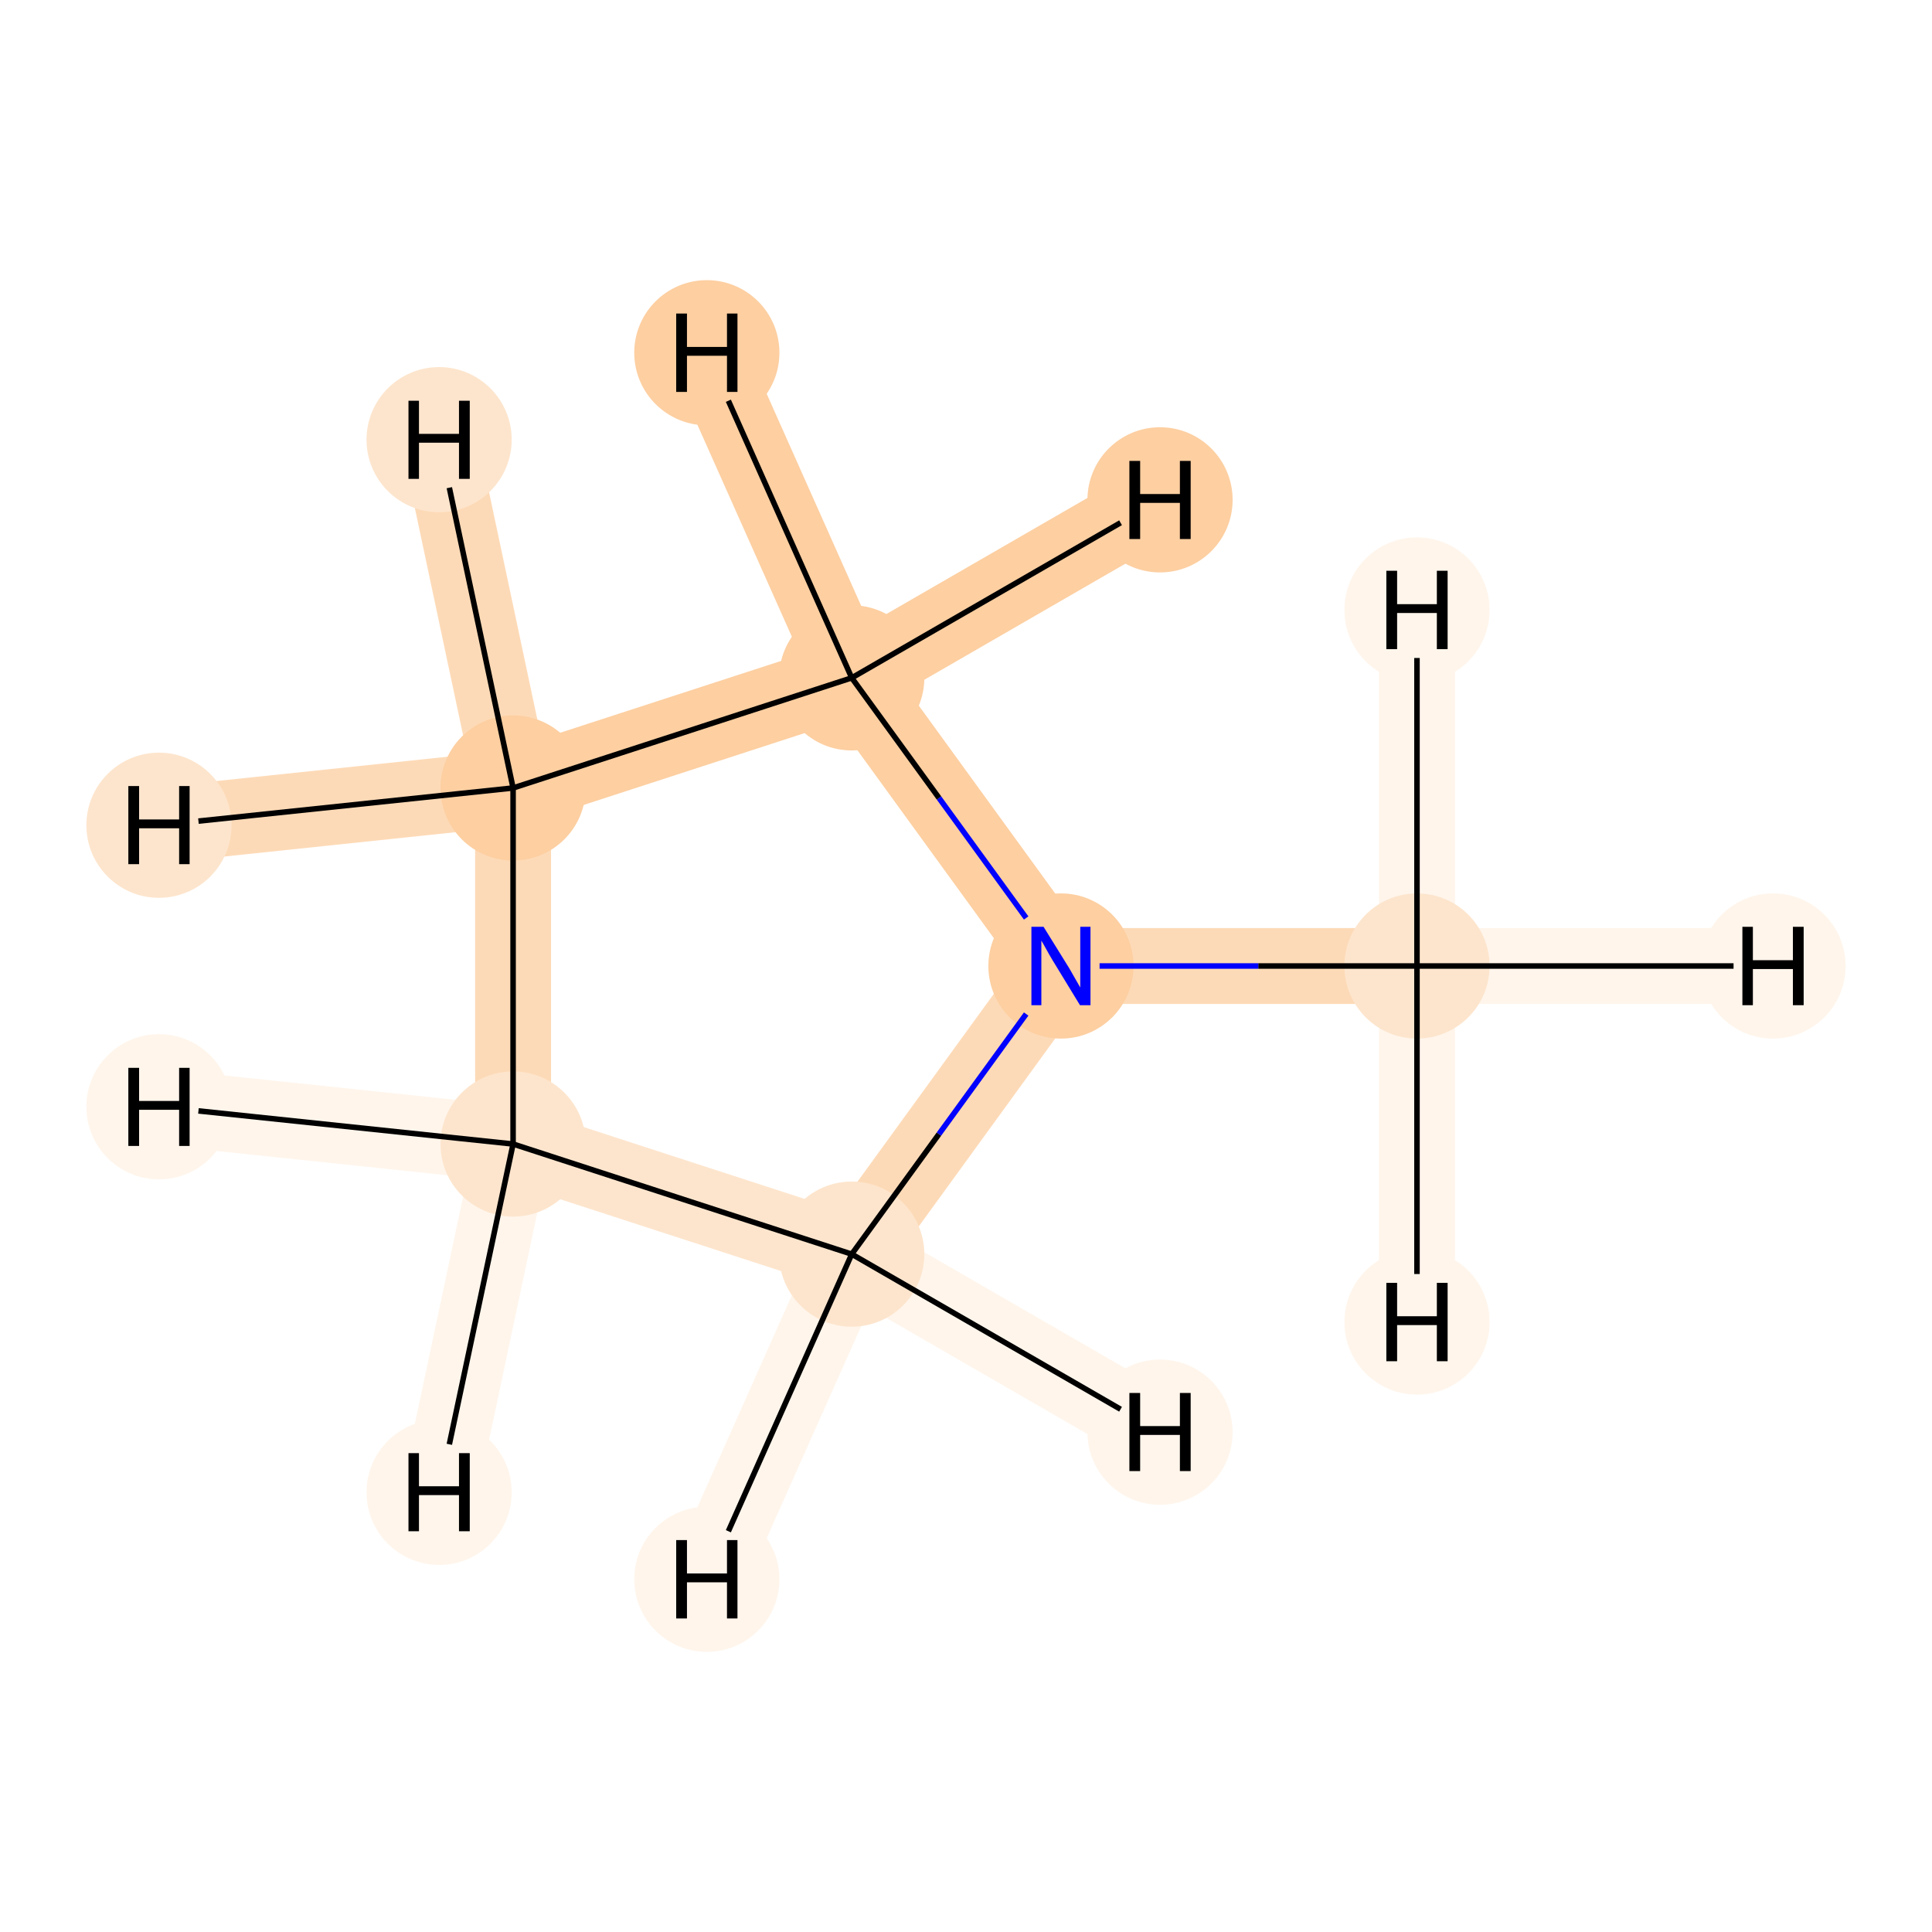 <?xml version='1.0' encoding='iso-8859-1'?>
<svg version='1.1' baseProfile='full'
              xmlns='http://www.w3.org/2000/svg'
                      xmlns:rdkit='http://www.rdkit.org/xml'
                      xmlns:xlink='http://www.w3.org/1999/xlink'
                  xml:space='preserve'
width='700px' height='700px' viewBox='0 0 700 700'>
<!-- END OF HEADER -->
<rect style='opacity:1.0;fill:#FFFFFF;stroke:none' width='700.0' height='700.0' x='0.0' y='0.0'> </rect>
<path d='M 513.4,350.0 L 384.4,350.0' style='fill:none;fill-rule:evenodd;stroke:#FDDAB7;stroke-width:27.5px;stroke-linecap:butt;stroke-linejoin:miter;stroke-opacity:1' />
<path d='M 513.4,350.0 L 642.4,350.0' style='fill:none;fill-rule:evenodd;stroke:#FFF5EB;stroke-width:27.5px;stroke-linecap:butt;stroke-linejoin:miter;stroke-opacity:1' />
<path d='M 513.4,350.0 L 513.4,479.0' style='fill:none;fill-rule:evenodd;stroke:#FFF5EB;stroke-width:27.5px;stroke-linecap:butt;stroke-linejoin:miter;stroke-opacity:1' />
<path d='M 513.4,350.0 L 513.4,221.0' style='fill:none;fill-rule:evenodd;stroke:#FFF5EB;stroke-width:27.5px;stroke-linecap:butt;stroke-linejoin:miter;stroke-opacity:1' />
<path d='M 384.4,350.0 L 308.6,245.6' style='fill:none;fill-rule:evenodd;stroke:#FDCFA1;stroke-width:27.5px;stroke-linecap:butt;stroke-linejoin:miter;stroke-opacity:1' />
<path d='M 384.4,350.0 L 308.6,454.4' style='fill:none;fill-rule:evenodd;stroke:#FDDAB7;stroke-width:27.5px;stroke-linecap:butt;stroke-linejoin:miter;stroke-opacity:1' />
<path d='M 308.6,245.6 L 185.9,285.5' style='fill:none;fill-rule:evenodd;stroke:#FDCFA1;stroke-width:27.5px;stroke-linecap:butt;stroke-linejoin:miter;stroke-opacity:1' />
<path d='M 308.6,245.6 L 256.1,127.8' style='fill:none;fill-rule:evenodd;stroke:#FDCFA1;stroke-width:27.5px;stroke-linecap:butt;stroke-linejoin:miter;stroke-opacity:1' />
<path d='M 308.6,245.6 L 420.3,181.1' style='fill:none;fill-rule:evenodd;stroke:#FDCFA1;stroke-width:27.5px;stroke-linecap:butt;stroke-linejoin:miter;stroke-opacity:1' />
<path d='M 185.9,285.5 L 185.9,414.5' style='fill:none;fill-rule:evenodd;stroke:#FDDAB7;stroke-width:27.5px;stroke-linecap:butt;stroke-linejoin:miter;stroke-opacity:1' />
<path d='M 185.9,285.5 L 57.6,299.0' style='fill:none;fill-rule:evenodd;stroke:#FDDAB7;stroke-width:27.5px;stroke-linecap:butt;stroke-linejoin:miter;stroke-opacity:1' />
<path d='M 185.9,285.5 L 159.1,159.3' style='fill:none;fill-rule:evenodd;stroke:#FDDAB7;stroke-width:27.5px;stroke-linecap:butt;stroke-linejoin:miter;stroke-opacity:1' />
<path d='M 185.9,414.5 L 308.6,454.4' style='fill:none;fill-rule:evenodd;stroke:#FDE5CD;stroke-width:27.5px;stroke-linecap:butt;stroke-linejoin:miter;stroke-opacity:1' />
<path d='M 185.9,414.5 L 159.1,540.7' style='fill:none;fill-rule:evenodd;stroke:#FFF5EB;stroke-width:27.5px;stroke-linecap:butt;stroke-linejoin:miter;stroke-opacity:1' />
<path d='M 185.9,414.5 L 57.6,401.0' style='fill:none;fill-rule:evenodd;stroke:#FFF5EB;stroke-width:27.5px;stroke-linecap:butt;stroke-linejoin:miter;stroke-opacity:1' />
<path d='M 308.6,454.4 L 420.3,518.9' style='fill:none;fill-rule:evenodd;stroke:#FFF5EB;stroke-width:27.5px;stroke-linecap:butt;stroke-linejoin:miter;stroke-opacity:1' />
<path d='M 308.6,454.4 L 256.1,572.2' style='fill:none;fill-rule:evenodd;stroke:#FFF5EB;stroke-width:27.5px;stroke-linecap:butt;stroke-linejoin:miter;stroke-opacity:1' />
<ellipse cx='513.4' cy='350.0' rx='25.8' ry='25.8'  style='fill:#FDE5CD;fill-rule:evenodd;stroke:#FDE5CD;stroke-width:1.0px;stroke-linecap:butt;stroke-linejoin:miter;stroke-opacity:1' />
<ellipse cx='384.4' cy='350.0' rx='25.8' ry='25.8'  style='fill:#FDCFA1;fill-rule:evenodd;stroke:#FDCFA1;stroke-width:1.0px;stroke-linecap:butt;stroke-linejoin:miter;stroke-opacity:1' />
<ellipse cx='308.6' cy='245.6' rx='25.8' ry='25.8'  style='fill:#FDCFA1;fill-rule:evenodd;stroke:#FDCFA1;stroke-width:1.0px;stroke-linecap:butt;stroke-linejoin:miter;stroke-opacity:1' />
<ellipse cx='185.9' cy='285.5' rx='25.8' ry='25.8'  style='fill:#FDCFA1;fill-rule:evenodd;stroke:#FDCFA1;stroke-width:1.0px;stroke-linecap:butt;stroke-linejoin:miter;stroke-opacity:1' />
<ellipse cx='185.9' cy='414.5' rx='25.8' ry='25.8'  style='fill:#FDE5CD;fill-rule:evenodd;stroke:#FDE5CD;stroke-width:1.0px;stroke-linecap:butt;stroke-linejoin:miter;stroke-opacity:1' />
<ellipse cx='308.6' cy='454.4' rx='25.8' ry='25.8'  style='fill:#FDE5CD;fill-rule:evenodd;stroke:#FDE5CD;stroke-width:1.0px;stroke-linecap:butt;stroke-linejoin:miter;stroke-opacity:1' />
<ellipse cx='642.4' cy='350.0' rx='25.8' ry='25.8'  style='fill:#FFF5EB;fill-rule:evenodd;stroke:#FFF5EB;stroke-width:1.0px;stroke-linecap:butt;stroke-linejoin:miter;stroke-opacity:1' />
<ellipse cx='513.4' cy='479.0' rx='25.8' ry='25.8'  style='fill:#FFF5EB;fill-rule:evenodd;stroke:#FFF5EB;stroke-width:1.0px;stroke-linecap:butt;stroke-linejoin:miter;stroke-opacity:1' />
<ellipse cx='513.4' cy='221.0' rx='25.8' ry='25.8'  style='fill:#FFF5EB;fill-rule:evenodd;stroke:#FFF5EB;stroke-width:1.0px;stroke-linecap:butt;stroke-linejoin:miter;stroke-opacity:1' />
<ellipse cx='256.1' cy='127.8' rx='25.8' ry='25.8'  style='fill:#FDCFA1;fill-rule:evenodd;stroke:#FDCFA1;stroke-width:1.0px;stroke-linecap:butt;stroke-linejoin:miter;stroke-opacity:1' />
<ellipse cx='420.3' cy='181.1' rx='25.8' ry='25.8'  style='fill:#FDCFA1;fill-rule:evenodd;stroke:#FDCFA1;stroke-width:1.0px;stroke-linecap:butt;stroke-linejoin:miter;stroke-opacity:1' />
<ellipse cx='57.6' cy='299.0' rx='25.8' ry='25.8'  style='fill:#FDE5CD;fill-rule:evenodd;stroke:#FDE5CD;stroke-width:1.0px;stroke-linecap:butt;stroke-linejoin:miter;stroke-opacity:1' />
<ellipse cx='159.1' cy='159.3' rx='25.8' ry='25.8'  style='fill:#FDE5CD;fill-rule:evenodd;stroke:#FDE5CD;stroke-width:1.0px;stroke-linecap:butt;stroke-linejoin:miter;stroke-opacity:1' />
<ellipse cx='159.1' cy='540.7' rx='25.8' ry='25.8'  style='fill:#FFF5EB;fill-rule:evenodd;stroke:#FFF5EB;stroke-width:1.0px;stroke-linecap:butt;stroke-linejoin:miter;stroke-opacity:1' />
<ellipse cx='57.6' cy='401.0' rx='25.8' ry='25.8'  style='fill:#FFF5EB;fill-rule:evenodd;stroke:#FFF5EB;stroke-width:1.0px;stroke-linecap:butt;stroke-linejoin:miter;stroke-opacity:1' />
<ellipse cx='420.3' cy='518.9' rx='25.8' ry='25.8'  style='fill:#FFF5EB;fill-rule:evenodd;stroke:#FFF5EB;stroke-width:1.0px;stroke-linecap:butt;stroke-linejoin:miter;stroke-opacity:1' />
<ellipse cx='256.1' cy='572.2' rx='25.8' ry='25.8'  style='fill:#FFF5EB;fill-rule:evenodd;stroke:#FFF5EB;stroke-width:1.0px;stroke-linecap:butt;stroke-linejoin:miter;stroke-opacity:1' />
<path class='bond-0 atom-0 atom-1' d='M 513.4,350.0 L 455.9,350.0' style='fill:none;fill-rule:evenodd;stroke:#000000;stroke-width:2.0px;stroke-linecap:butt;stroke-linejoin:miter;stroke-opacity:1' />
<path class='bond-0 atom-0 atom-1' d='M 455.9,350.0 L 398.4,350.0' style='fill:none;fill-rule:evenodd;stroke:#0000FF;stroke-width:2.0px;stroke-linecap:butt;stroke-linejoin:miter;stroke-opacity:1' />
<path class='bond-6 atom-0 atom-6' d='M 513.4,350.0 L 628.1,350.0' style='fill:none;fill-rule:evenodd;stroke:#000000;stroke-width:2.0px;stroke-linecap:butt;stroke-linejoin:miter;stroke-opacity:1' />
<path class='bond-7 atom-0 atom-7' d='M 513.4,350.0 L 513.4,461.6' style='fill:none;fill-rule:evenodd;stroke:#000000;stroke-width:2.0px;stroke-linecap:butt;stroke-linejoin:miter;stroke-opacity:1' />
<path class='bond-8 atom-0 atom-8' d='M 513.4,350.0 L 513.4,238.4' style='fill:none;fill-rule:evenodd;stroke:#000000;stroke-width:2.0px;stroke-linecap:butt;stroke-linejoin:miter;stroke-opacity:1' />
<path class='bond-1 atom-1 atom-2' d='M 371.8,332.6 L 340.2,289.1' style='fill:none;fill-rule:evenodd;stroke:#0000FF;stroke-width:2.0px;stroke-linecap:butt;stroke-linejoin:miter;stroke-opacity:1' />
<path class='bond-1 atom-1 atom-2' d='M 340.2,289.1 L 308.6,245.6' style='fill:none;fill-rule:evenodd;stroke:#000000;stroke-width:2.0px;stroke-linecap:butt;stroke-linejoin:miter;stroke-opacity:1' />
<path class='bond-5 atom-5 atom-1' d='M 308.6,454.4 L 340.2,410.9' style='fill:none;fill-rule:evenodd;stroke:#000000;stroke-width:2.0px;stroke-linecap:butt;stroke-linejoin:miter;stroke-opacity:1' />
<path class='bond-5 atom-5 atom-1' d='M 340.2,410.9 L 371.8,367.4' style='fill:none;fill-rule:evenodd;stroke:#0000FF;stroke-width:2.0px;stroke-linecap:butt;stroke-linejoin:miter;stroke-opacity:1' />
<path class='bond-2 atom-2 atom-3' d='M 308.6,245.6 L 185.9,285.5' style='fill:none;fill-rule:evenodd;stroke:#000000;stroke-width:2.0px;stroke-linecap:butt;stroke-linejoin:miter;stroke-opacity:1' />
<path class='bond-9 atom-2 atom-9' d='M 308.6,245.6 L 263.9,145.2' style='fill:none;fill-rule:evenodd;stroke:#000000;stroke-width:2.0px;stroke-linecap:butt;stroke-linejoin:miter;stroke-opacity:1' />
<path class='bond-10 atom-2 atom-10' d='M 308.6,245.6 L 406.0,189.4' style='fill:none;fill-rule:evenodd;stroke:#000000;stroke-width:2.0px;stroke-linecap:butt;stroke-linejoin:miter;stroke-opacity:1' />
<path class='bond-3 atom-3 atom-4' d='M 185.9,285.5 L 185.9,414.5' style='fill:none;fill-rule:evenodd;stroke:#000000;stroke-width:2.0px;stroke-linecap:butt;stroke-linejoin:miter;stroke-opacity:1' />
<path class='bond-11 atom-3 atom-11' d='M 185.9,285.5 L 71.9,297.5' style='fill:none;fill-rule:evenodd;stroke:#000000;stroke-width:2.0px;stroke-linecap:butt;stroke-linejoin:miter;stroke-opacity:1' />
<path class='bond-12 atom-3 atom-12' d='M 185.9,285.5 L 162.8,176.7' style='fill:none;fill-rule:evenodd;stroke:#000000;stroke-width:2.0px;stroke-linecap:butt;stroke-linejoin:miter;stroke-opacity:1' />
<path class='bond-4 atom-4 atom-5' d='M 185.9,414.5 L 308.6,454.4' style='fill:none;fill-rule:evenodd;stroke:#000000;stroke-width:2.0px;stroke-linecap:butt;stroke-linejoin:miter;stroke-opacity:1' />
<path class='bond-13 atom-4 atom-13' d='M 185.9,414.5 L 162.8,523.3' style='fill:none;fill-rule:evenodd;stroke:#000000;stroke-width:2.0px;stroke-linecap:butt;stroke-linejoin:miter;stroke-opacity:1' />
<path class='bond-14 atom-4 atom-14' d='M 185.9,414.5 L 71.9,402.5' style='fill:none;fill-rule:evenodd;stroke:#000000;stroke-width:2.0px;stroke-linecap:butt;stroke-linejoin:miter;stroke-opacity:1' />
<path class='bond-15 atom-5 atom-15' d='M 308.6,454.4 L 406.0,510.6' style='fill:none;fill-rule:evenodd;stroke:#000000;stroke-width:2.0px;stroke-linecap:butt;stroke-linejoin:miter;stroke-opacity:1' />
<path class='bond-16 atom-5 atom-16' d='M 308.6,454.4 L 263.9,554.8' style='fill:none;fill-rule:evenodd;stroke:#000000;stroke-width:2.0px;stroke-linecap:butt;stroke-linejoin:miter;stroke-opacity:1' />
<path  class='atom-1' d='M 378.1 335.8
L 387.4 350.8
Q 388.3 352.3, 389.8 355.0
Q 391.3 357.7, 391.4 357.8
L 391.4 335.8
L 395.1 335.8
L 395.1 364.2
L 391.3 364.2
L 381.3 347.8
Q 380.1 345.8, 378.9 343.6
Q 377.7 341.4, 377.3 340.8
L 377.3 364.2
L 373.7 364.2
L 373.7 335.8
L 378.1 335.8
' fill='#0000FF'/>
<path  class='atom-6' d='M 631.3 335.8
L 635.1 335.8
L 635.1 347.9
L 649.6 347.9
L 649.6 335.8
L 653.5 335.8
L 653.5 364.2
L 649.6 364.2
L 649.6 351.1
L 635.1 351.1
L 635.1 364.2
L 631.3 364.2
L 631.3 335.8
' fill='#000000'/>
<path  class='atom-7' d='M 502.3 464.8
L 506.2 464.8
L 506.2 476.9
L 520.6 476.9
L 520.6 464.8
L 524.5 464.8
L 524.5 493.2
L 520.6 493.2
L 520.6 480.1
L 506.2 480.1
L 506.2 493.2
L 502.3 493.2
L 502.3 464.8
' fill='#000000'/>
<path  class='atom-8' d='M 502.3 206.8
L 506.2 206.8
L 506.2 218.9
L 520.6 218.9
L 520.6 206.8
L 524.5 206.8
L 524.5 235.2
L 520.6 235.2
L 520.6 222.1
L 506.2 222.1
L 506.2 235.2
L 502.3 235.2
L 502.3 206.8
' fill='#000000'/>
<path  class='atom-9' d='M 245.0 113.6
L 248.9 113.6
L 248.9 125.7
L 263.4 125.7
L 263.4 113.6
L 267.2 113.6
L 267.2 142.0
L 263.4 142.0
L 263.4 128.9
L 248.9 128.9
L 248.9 142.0
L 245.0 142.0
L 245.0 113.6
' fill='#000000'/>
<path  class='atom-10' d='M 409.2 167.0
L 413.1 167.0
L 413.1 179.0
L 427.5 179.0
L 427.5 167.0
L 431.4 167.0
L 431.4 195.3
L 427.5 195.3
L 427.5 182.2
L 413.1 182.2
L 413.1 195.3
L 409.2 195.3
L 409.2 167.0
' fill='#000000'/>
<path  class='atom-11' d='M 46.5 284.8
L 50.4 284.8
L 50.4 296.9
L 64.9 296.9
L 64.9 284.8
L 68.7 284.8
L 68.7 313.1
L 64.9 313.1
L 64.9 300.1
L 50.4 300.1
L 50.4 313.1
L 46.5 313.1
L 46.5 284.8
' fill='#000000'/>
<path  class='atom-12' d='M 148.0 145.2
L 151.8 145.2
L 151.8 157.2
L 166.3 157.2
L 166.3 145.2
L 170.2 145.2
L 170.2 173.5
L 166.3 173.5
L 166.3 160.4
L 151.8 160.4
L 151.8 173.5
L 148.0 173.5
L 148.0 145.2
' fill='#000000'/>
<path  class='atom-13' d='M 148.0 526.5
L 151.8 526.5
L 151.8 538.5
L 166.3 538.5
L 166.3 526.5
L 170.2 526.5
L 170.2 554.8
L 166.3 554.8
L 166.3 541.7
L 151.8 541.7
L 151.8 554.8
L 148.0 554.8
L 148.0 526.5
' fill='#000000'/>
<path  class='atom-14' d='M 46.5 386.9
L 50.4 386.9
L 50.4 398.9
L 64.9 398.9
L 64.9 386.9
L 68.7 386.9
L 68.7 415.2
L 64.9 415.2
L 64.9 402.1
L 50.4 402.1
L 50.4 415.2
L 46.5 415.2
L 46.5 386.9
' fill='#000000'/>
<path  class='atom-15' d='M 409.2 504.7
L 413.1 504.7
L 413.1 516.7
L 427.5 516.7
L 427.5 504.7
L 431.4 504.7
L 431.4 533.0
L 427.5 533.0
L 427.5 519.9
L 413.1 519.9
L 413.1 533.0
L 409.2 533.0
L 409.2 504.7
' fill='#000000'/>
<path  class='atom-16' d='M 245.0 558.0
L 248.9 558.0
L 248.9 570.1
L 263.4 570.1
L 263.4 558.0
L 267.2 558.0
L 267.2 586.4
L 263.4 586.4
L 263.4 573.3
L 248.9 573.3
L 248.9 586.4
L 245.0 586.4
L 245.0 558.0
' fill='#000000'/>
</svg>
